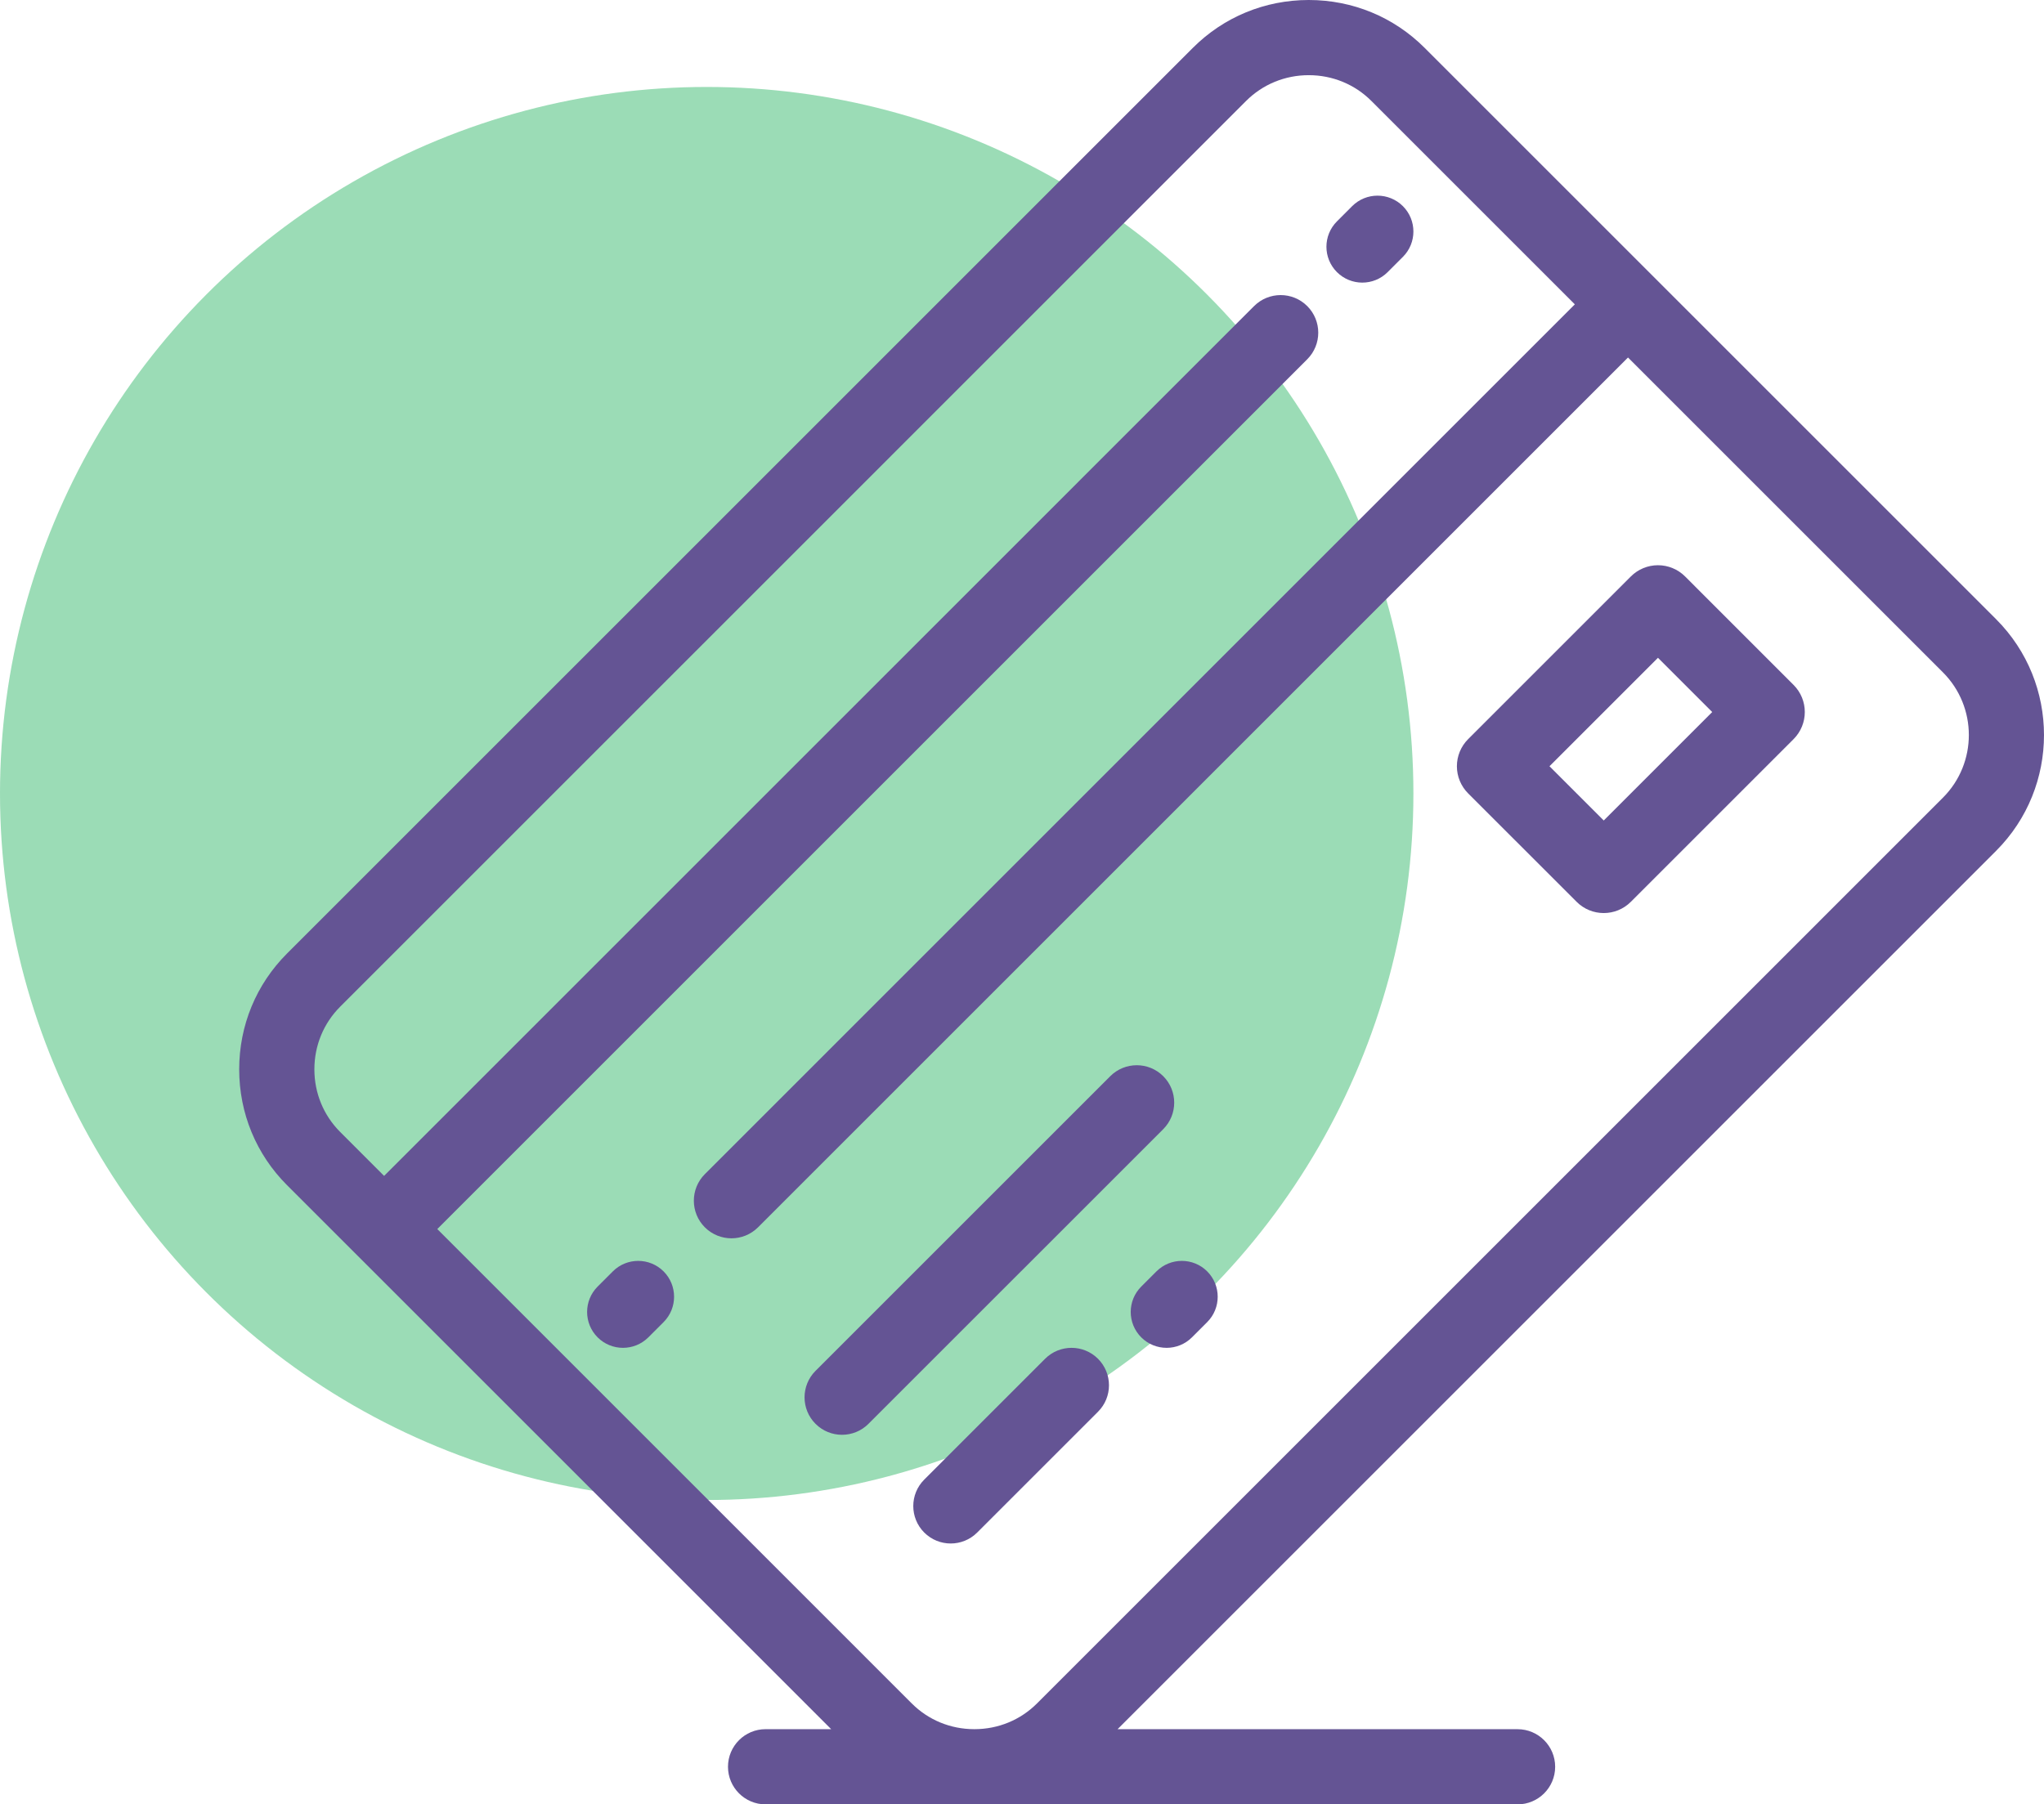 <?xml version="1.0" encoding="UTF-8"?>
<svg width="94px" height="83px" viewBox="0 0 94 83" version="1.1" xmlns="http://www.w3.org/2000/svg" xmlns:xlink="http://www.w3.org/1999/xlink">
    <!-- Generator: Sketch 49.2 (51160) - http://www.bohemiancoding.com/sketch -->
    <title>Group 2</title>
    <desc>Created with Sketch.</desc>
    <defs></defs>
    <g id="Page-1" stroke="none" stroke-width="1" fill="none" fill-rule="evenodd">
        <g id="Desktop-Copy-3" transform="translate(-323, -522)">
            <g id="Group-2" transform="translate(323, 522)">
                <circle id="Oval-4" fill="#59C587" opacity="0.605" cx="32.5" cy="36.5" r="32.5"></circle>
                <g id="credit-card" transform="translate(11, 0)" fill="#645494" fill-rule="nonzero">
                    <path d="M80.797,28.483 L54.515,2.2 C53.096,0.781 51.204,0 49.187,0 C47.17,0 45.278,0.781 43.859,2.2 L2.2,43.861 C0.781,45.28 0,47.172 0,49.189 C0,51.206 0.781,53.098 2.2,54.517 L5.441,57.758 C5.441,57.758 5.441,57.758 5.442,57.758 C5.442,57.759 5.442,57.759 5.443,57.759 L27.224,79.541 L24.208,79.541 C23.253,79.541 22.479,80.316 22.479,81.271 C22.479,82.225 23.253,83 24.208,83 L33.803,83 C33.805,83 33.807,83 33.81,83 C33.812,83 33.814,83 33.816,83 L58.79,83 C59.744,83 60.519,82.226 60.519,81.271 C60.519,80.316 59.744,79.542 58.79,79.542 L40.396,79.541 L80.797,39.139 C83.734,36.201 83.734,31.421 80.797,28.483 Z M78.352,36.693 L36.692,78.355 C35.928,79.119 34.907,79.54 33.816,79.541 L33.803,79.541 C32.712,79.54 31.691,79.119 30.928,78.355 L9.11,56.536 L49.118,16.526 C49.793,15.851 49.793,14.756 49.118,14.08 C48.442,13.405 47.348,13.405 46.672,14.081 L6.664,54.091 L4.645,52.071 C3.88,51.306 3.458,50.282 3.458,49.189 C3.458,48.096 3.88,47.072 4.645,46.306 L46.304,4.645 C47.07,3.88 48.094,3.458 49.187,3.458 C50.28,3.458 51.304,3.88 52.069,4.645 L61.424,14 L21.415,54.01 C20.74,54.685 20.74,55.78 21.415,56.456 C21.753,56.793 22.196,56.962 22.638,56.962 C23.08,56.962 23.523,56.793 23.861,56.456 L63.869,16.445 L78.352,30.928 C79.941,32.518 79.941,35.104 78.352,36.693 Z" id="Shape"></path>
                    <path d="M42.496,49.504 C41.823,48.832 40.733,48.832 40.059,49.504 L26.504,63.059 C25.832,63.732 25.832,64.823 26.504,65.495 C26.841,65.832 27.282,66 27.722,66 C28.163,66 28.604,65.832 28.94,65.495 L42.495,51.941 C43.168,51.268 43.168,50.177 42.496,49.504 Z" id="Shape"></path>
                    <path d="M37.061,62.504 L31.504,68.061 C30.832,68.733 30.832,69.823 31.504,70.496 C31.84,70.832 32.281,71 32.722,71 C33.162,71 33.603,70.832 33.939,70.496 L39.496,64.939 C40.168,64.267 40.168,63.177 39.496,62.504 C38.823,61.832 37.734,61.832 37.061,62.504 Z" id="Shape"></path>
                    <path d="M42.183,58.483 L41.483,59.183 C40.839,59.827 40.839,60.872 41.483,61.517 C41.805,61.839 42.228,62 42.65,62 C43.072,62 43.495,61.839 43.817,61.517 L44.517,60.817 C45.161,60.172 45.161,59.128 44.517,58.483 C43.873,57.839 42.828,57.839 42.183,58.483 Z" id="Shape"></path>
                    <path d="M66.495,26.517 C66.164,26.186 65.715,26 65.247,26 C64.78,26 64.331,26.186 64,26.517 L56.517,34 C56.186,34.331 56,34.78 56,35.247 C56,35.715 56.186,36.164 56.517,36.495 L61.506,41.483 C61.85,41.828 62.302,42 62.753,42 C63.205,42 63.656,41.828 64,41.483 L71.483,34 C72.172,33.311 72.172,32.194 71.483,31.506 L66.495,26.517 Z M62.753,37.742 L60.258,35.247 L65.247,30.258 L67.742,32.753 L62.753,37.742 Z" id="Shape"></path>
                    <path d="M51.65,13 C52.073,13 52.495,12.839 52.817,12.516 L53.517,11.816 C54.161,11.172 54.161,10.127 53.517,9.483 C52.872,8.839 51.827,8.839 51.183,9.483 L50.483,10.184 C49.839,10.828 49.839,11.873 50.483,12.517 C50.806,12.839 51.228,13 51.65,13 Z" id="Shape"></path>
                    <path d="M17.183,58.483 L16.483,59.183 C15.839,59.827 15.839,60.872 16.483,61.517 C16.805,61.839 17.228,62 17.65,62 C18.072,62 18.494,61.839 18.817,61.517 L19.517,60.817 C20.161,60.172 20.161,59.128 19.517,58.483 C18.872,57.839 17.828,57.839 17.183,58.483 Z" id="Shape"></path>
                </g>
            </g>
        </g>
    </g>
</svg>